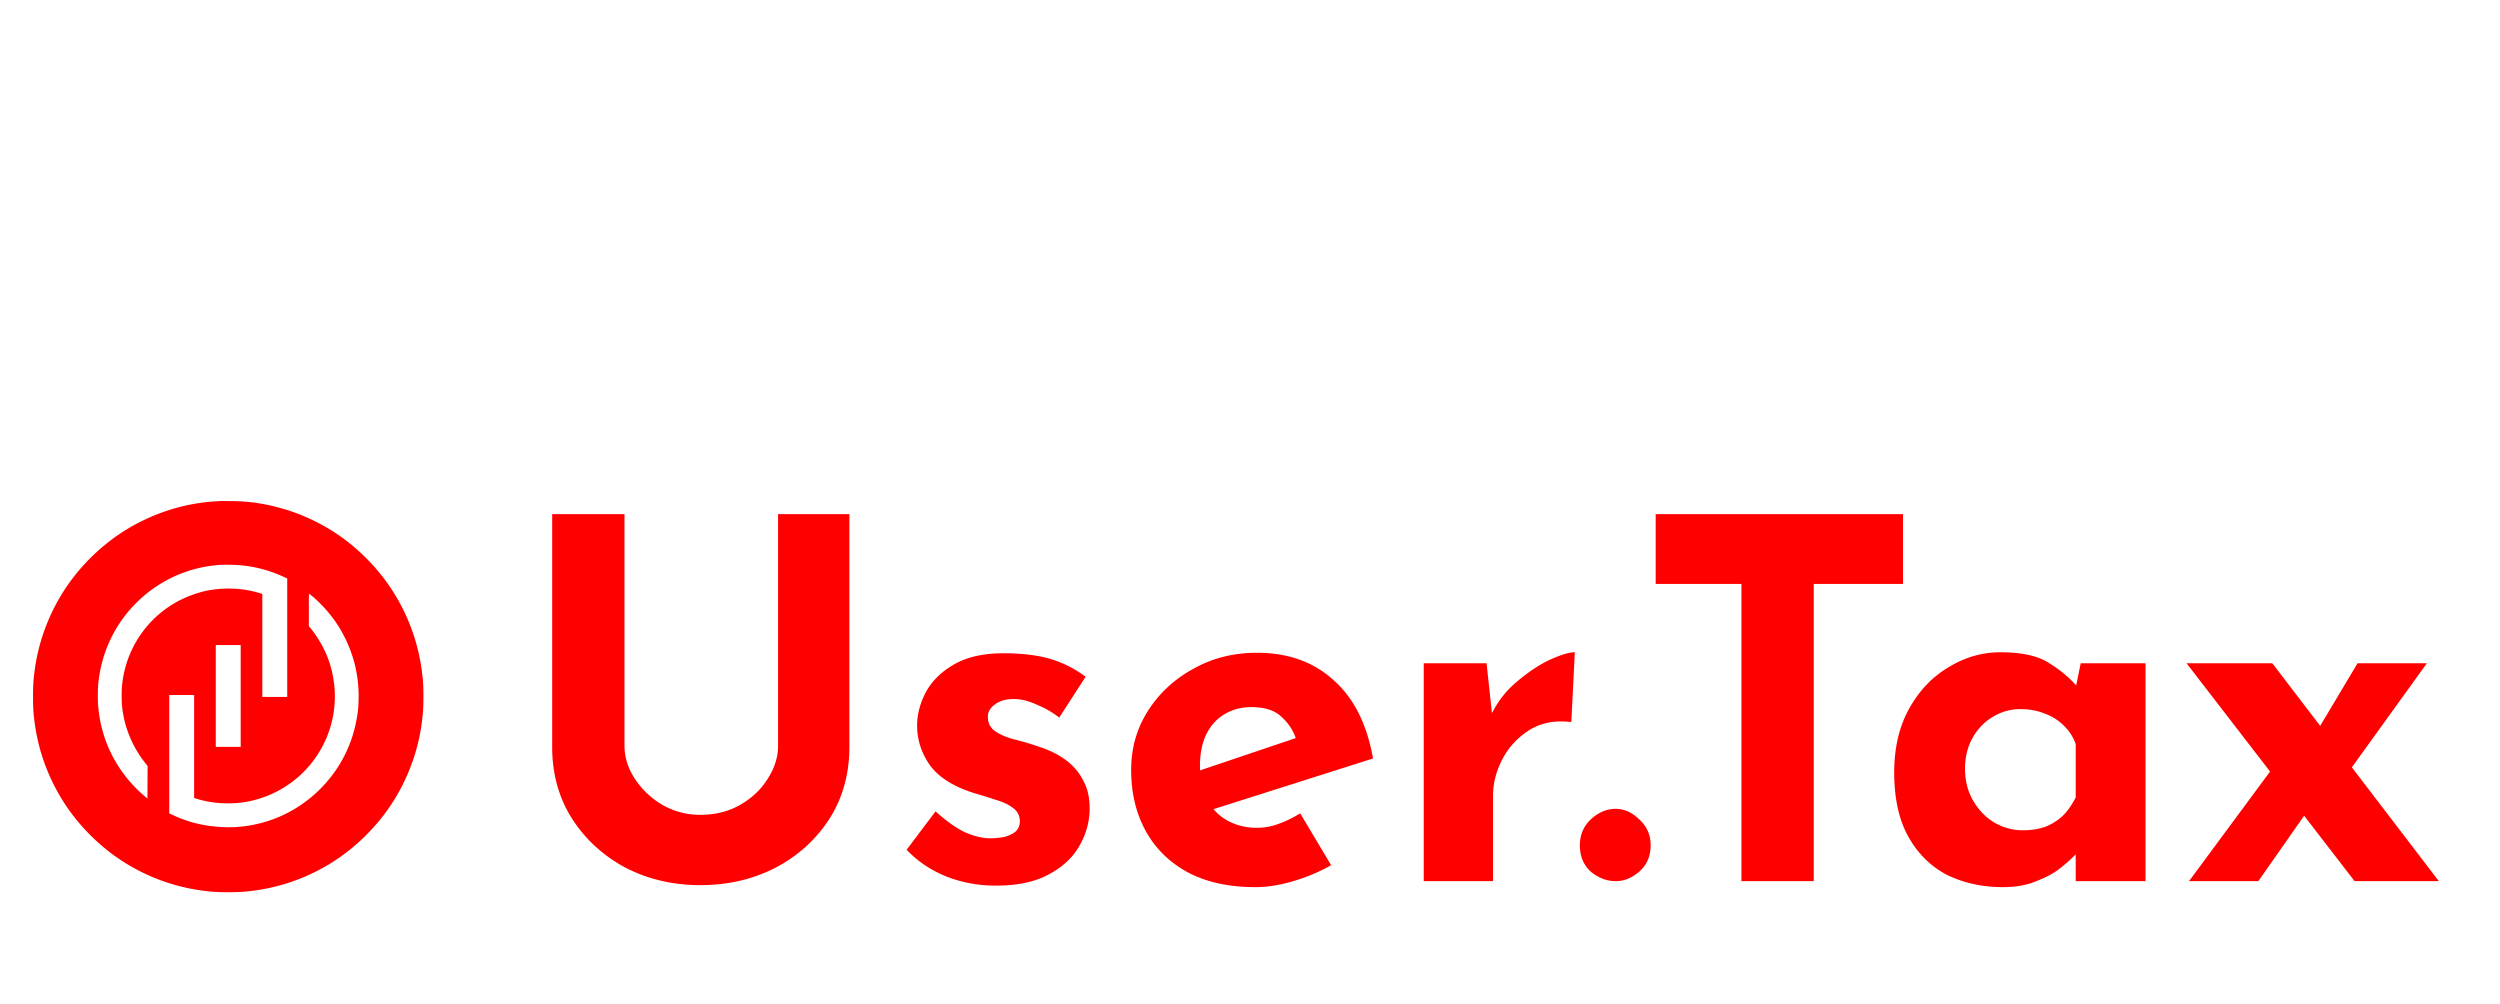 <svg width="366" height="147" viewBox="0 0 366 147" fill="none" xmlns="http://www.w3.org/2000/svg"><g clip-path="url(#a)"><path d="m32.093 73.357-.96.068c-4.54.336-9.088 1.856-13.038 4.36-2.61 1.654-5.067 3.871-7.053 6.352-3.196 4-5.288 8.9-5.96 13.953-.197 1.505-.245 2.202-.245 3.895 0 1.692.048 2.389.245 3.894a28.572 28.572 0 0 0 5.96 13.953c1.986 2.481 4.443 4.698 7.053 6.352a28.48 28.48 0 0 0 11.43 4.188c1.502.197 2.198.245 3.887.245 1.69 0 2.385-.048 3.887-.245a28.48 28.48 0 0 0 11.43-4.188c2.61-1.654 5.067-3.871 7.054-6.352 3.195-4 5.288-8.9 5.96-13.953.196-1.505.244-2.202.244-3.894 0-1.693-.048-2.39-.245-3.895a28.573 28.573 0 0 0-5.96-13.953 30.034 30.034 0 0 0-4.659-4.65c-3.479-2.769-7.706-4.726-12.097-5.6-1.8-.362-3.277-.51-5.254-.53-.792-.01-1.545-.01-1.68 0Zm3.358 9.42c2.126.225 4.084.759 6.013 1.644l.585.269v17.343h-3.646V86.95l-.586-.173c-2.413-.722-5.273-.808-7.812-.24-1.238.273-2.922.913-4.054 1.538a15.683 15.683 0 0 0-8.086 12.323c-.072.716-.067 2.284 0 2.957a15.957 15.957 0 0 0 3.354 8.289l.389.486-.01 2.389-.014 2.385-.336-.279c-4.084-3.438-6.507-8.173-6.89-13.486-.063-.856-.034-2.568.052-3.294.38-3.207 1.396-6.034 3.105-8.611 2.202-3.332 5.49-5.953 9.208-7.347a19.23 19.23 0 0 1 5.394-1.183c.724-.053 2.49-.02 3.334.072Zm10.245 4.49c1.248 1.029 2.64 2.577 3.537 3.924 2.265 3.408 3.373 7.23 3.263 11.274-.03 1.092-.068 1.525-.23 2.501-.457 2.774-1.43 5.269-2.952 7.572a19.414 19.414 0 0 1-7.433 6.578c-2.883 1.447-6.209 2.144-9.395 1.966-2.687-.153-4.866-.682-7.12-1.731l-.591-.274v-17.333h3.647v15.088l.326.096c1.54.467 2.99.678 4.568.683 1.77 0 3.23-.226 4.847-.75a15.68 15.68 0 0 0 10.72-12.809c.369-2.702 0-5.592-1.037-8.102-.533-1.283-1.401-2.764-2.246-3.817l-.384-.476v-2.39c0-2.27.005-2.39.087-2.327.043.039.22.183.393.327Zm-10.46 14.621v7.453h-3.647V94.436h3.647v7.452Z" fill="red"/></g><path d="M91.425 109.144c0 1.703.511 3.334 1.533 4.891 1.022 1.557 2.36 2.823 4.015 3.796a10.997 10.997 0 0 0 5.548 1.46c2.19 0 4.137-.487 5.84-1.46 1.703-.973 3.042-2.239 4.015-3.796 1.022-1.557 1.533-3.188 1.533-4.891V75.272h10.439v34.091c0 3.942-.973 7.446-2.92 10.512-1.947 3.017-4.575 5.402-7.884 7.154-3.309 1.703-6.984 2.555-11.023 2.555-3.99 0-7.64-.852-10.95-2.555-3.26-1.752-5.864-4.137-7.811-7.154-1.947-3.066-2.92-6.57-2.92-10.512V75.272h10.585v33.872Zm54.375 20.513c-2.628 0-5.086-.462-7.373-1.387-2.239-.925-4.137-2.214-5.694-3.869l4.234-5.621c1.557 1.411 2.993 2.433 4.307 3.066 1.362.584 2.579.876 3.65.876.827 0 1.557-.073 2.19-.219.681-.195 1.216-.462 1.606-.803.389-.389.584-.876.584-1.46 0-.827-.341-1.484-1.022-1.971-.633-.487-1.46-.876-2.482-1.168a90.887 90.887 0 0 0-3.285-1.022c-2.92-.925-5.037-2.263-6.351-4.015-1.266-1.801-1.898-3.747-1.898-5.84 0-1.606.413-3.212 1.241-4.818.876-1.655 2.238-3.017 4.088-4.088 1.898-1.12 4.331-1.679 7.3-1.679 2.676 0 4.939.268 6.789.803 1.849.535 3.601 1.411 5.256 2.628l-3.869 5.986a13.286 13.286 0 0 0-3.139-1.825c-1.12-.535-2.166-.827-3.139-.876-.876-.049-1.631.049-2.263.292-.584.243-1.047.56-1.387.949-.341.389-.511.803-.511 1.241-.049.925.292 1.655 1.022 2.19.778.535 1.752.949 2.92 1.241a40.07 40.07 0 0 1 3.431 1.022c1.557.487 2.895 1.144 4.015 1.971 1.119.827 1.971 1.825 2.555 2.993.632 1.119.949 2.482.949 4.088 0 1.947-.511 3.796-1.533 5.548-.974 1.703-2.482 3.09-4.526 4.161-1.996 1.071-4.551 1.606-7.665 1.606Zm37.979.219c-3.893 0-7.203-.73-9.928-2.19-2.677-1.46-4.721-3.48-6.132-6.059-1.411-2.579-2.117-5.548-2.117-8.906 0-3.212.827-6.108 2.482-8.687 1.655-2.579 3.869-4.623 6.643-6.132 2.774-1.557 5.864-2.336 9.271-2.336 4.575 0 8.322 1.338 11.242 4.015 2.969 2.628 4.891 6.448 5.767 11.461l-24.82 7.884-2.263-5.548 17.958-6.059-2.117.949c-.389-1.265-1.095-2.36-2.117-3.285-.973-.973-2.458-1.46-4.453-1.46-1.509 0-2.847.365-4.015 1.095-1.119.681-1.995 1.679-2.628 2.993-.584 1.265-.876 2.774-.876 4.526 0 1.995.365 3.674 1.095 5.037.73 1.314 1.728 2.312 2.993 2.993s2.677 1.022 4.234 1.022c1.119 0 2.19-.195 3.212-.584 1.071-.389 2.117-.9 3.139-1.533l4.526 7.592a25.683 25.683 0 0 1-5.548 2.336c-1.947.584-3.796.876-5.548.876Zm33.853-32.777.949 8.76-.219-1.314a14.147 14.147 0 0 1 3.796-4.818c1.606-1.363 3.187-2.409 4.745-3.139 1.606-.73 2.822-1.095 3.65-1.095l-.511 10.22c-2.385-.292-4.429.097-6.132 1.168-1.704 1.071-3.018 2.482-3.942 4.234-.925 1.752-1.387 3.553-1.387 5.402V129h-10.147V97.099h9.198Zm13.659 26.645c0-1.509.536-2.774 1.606-3.796 1.12-1.022 2.336-1.533 3.65-1.533 1.217 0 2.361.511 3.431 1.533 1.12 1.022 1.679 2.287 1.679 3.796 0 1.606-.559 2.896-1.679 3.869-1.07.925-2.214 1.387-3.431 1.387-1.314 0-2.53-.462-3.65-1.387-1.07-.973-1.606-2.263-1.606-3.869Zm11.101-48.472H278.6v10.22h-13.067V129h-10.585V85.492h-12.556v-10.22Zm50.834 54.604c-2.969 0-5.67-.584-8.103-1.752-2.385-1.217-4.283-3.066-5.694-5.548-1.411-2.482-2.117-5.645-2.117-9.49 0-3.601.73-6.716 2.19-9.344 1.46-2.628 3.382-4.648 5.767-6.059 2.385-1.46 4.915-2.19 7.592-2.19 3.163 0 5.548.535 7.154 1.606 1.655 1.022 3.017 2.166 4.088 3.431l-.438 1.241.949-4.672h9.49V129h-10.22v-6.935l.803 2.19c-.097 0-.389.292-.876.876-.487.535-1.217 1.192-2.19 1.971-.925.73-2.093 1.363-3.504 1.898-1.363.584-2.993.876-4.891.876Zm2.92-8.322c1.217 0 2.312-.17 3.285-.511a8.132 8.132 0 0 0 2.555-1.606c.73-.73 1.363-1.63 1.898-2.701v-7.811c-.389-1.071-.973-1.971-1.752-2.701a7.479 7.479 0 0 0-2.774-1.752c-1.071-.438-2.263-.657-3.577-.657-1.46 0-2.823.389-4.088 1.168-1.217.73-2.19 1.752-2.92 3.066-.73 1.314-1.095 2.823-1.095 4.526 0 1.703.389 3.236 1.168 4.599.779 1.363 1.801 2.433 3.066 3.212a8.16 8.16 0 0 0 4.234 1.168Zm42.943-14.308 6.059-10.147h10.147l-12.629 17.52-3.577-7.373ZM357.047 129H344.71l-24.601-31.901h12.556L357.047 129Zm-19.272-10.22L330.621 129h-10.147l12.629-17.082 4.672 6.862Z" fill="red"/><defs><clipPath id="a"><path fill="#fff" transform="translate(0 73.35)" d="M0 0h62v62H0z"/></clipPath></defs></svg>